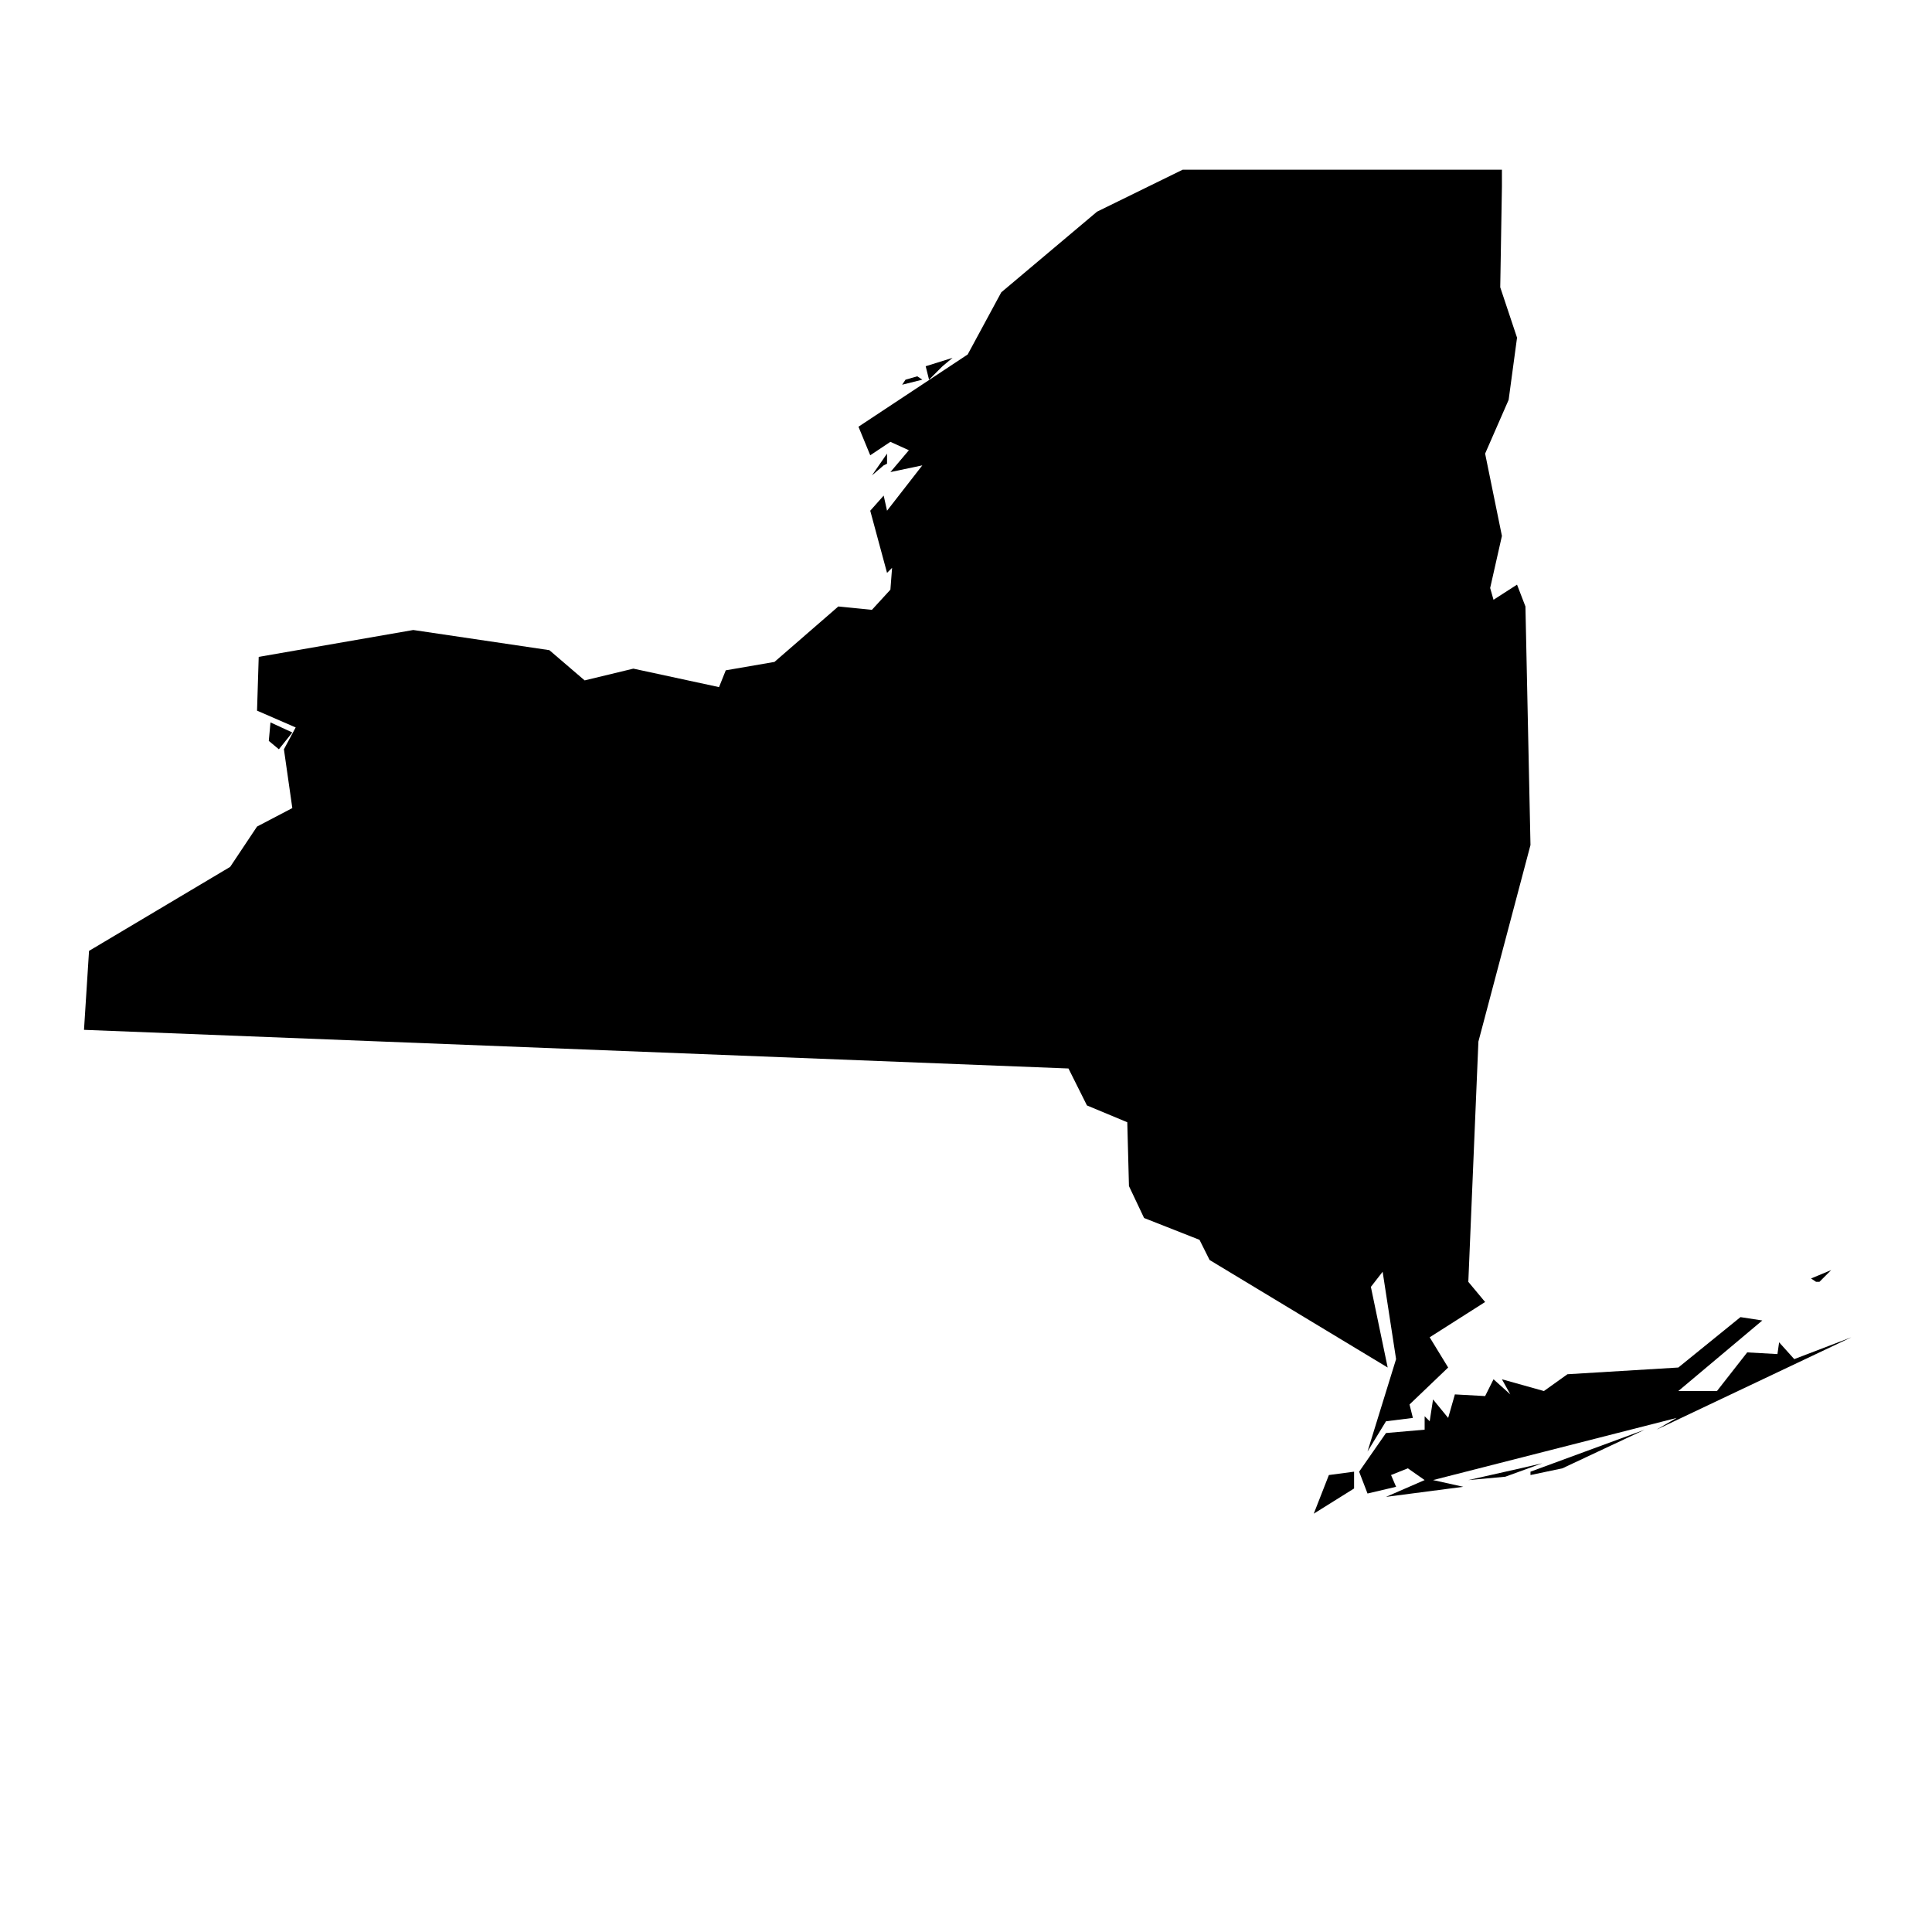 <?xml version="1.0" encoding="utf-8"?>
<!-- Generated by IcoMoon.io -->
<!DOCTYPE svg PUBLIC "-//W3C//DTD SVG 1.1//EN" "http://www.w3.org/Graphics/SVG/1.1/DTD/svg11.dtd">
<svg version="1.1" xmlns="http://www.w3.org/2000/svg" xmlns:xlink="http://www.w3.org/1999/xlink" width="1024pt" height="1024pt" viewBox="0 0 92 80">
<path d="M64.48 64.080l-1.2 0.16-0.72 1.84 1.92-1.2v-0.8zM73.44 63.68l-1.040 0.24-2.48 0.56 1.76-0.16zM74.4 63.92l3.92-1.84-5.44 2v0.16zM83.92 56.88l-1.040-0.16-2.96 2.4-5.28 0.32-1.12 0.8-2-0.56 0.4 0.72-0.8-0.72-0.4 0.8-1.44-0.080-0.32 1.12-0.72-0.88-0.16 1.040-0.24-0.24v0.64l-1.84 0.16-1.28 1.84 0.4 1.040 1.36-0.32-0.24-0.56 0.8-0.32 0.8 0.56-1.84 0.8 3.68-0.48-1.44-0.32 11.6-2.96-0.96 0.56 9.28-4.4-2.72 1.040-0.72-0.8-0.080 0.56-1.44-0.080-1.44 1.84h-1.84zM86.48 55.040h0.16l0.56-0.56-0.96 0.4zM13.92 28.88l-1.040-0.48-0.080 0.88 0.48 0.4zM42.080 16.16l0.16-0.080v-0.48l-0.72 1.040zM43.68 11.92l-0.56 0.16-0.16 0.24 0.96-0.24zM45.36 11.040l-1.28 0.4 0.16 0.64 0.64-0.64zM56.32 2.080l-4.080 2-4.56 3.84-1.6 2.96-5.2 3.44 0.56 1.36 0.96-0.64 0.88 0.4-0.88 1.040 1.52-0.32-1.68 2.16-0.16-0.72-0.64 0.72 0.8 2.96 0.24-0.24-0.080 1.040-0.88 0.96-1.6-0.16-3.040 2.64-2.32 0.4-0.32 0.8-4.080-0.88-2.32 0.56-1.68-1.44-6.48-0.96-7.36 1.28-0.080 2.56 1.84 0.8-0.56 1.040 0.4 2.8-1.68 0.88-1.28 1.92-6.72 4-0.24 3.76 46.88 1.84 0.88 1.76 1.92 0.8 0.080 3.040 0.72 1.52 2.64 1.040 0.48 0.96 8.48 5.12-0.8-3.84 0.56-0.72 0.64 4.16-1.36 4.4 0.88-1.44 1.28-0.16-0.16-0.64 1.84-1.76-0.88-1.44 2.64-1.68-0.8-0.96 0.48-11.44 2.48-9.36-0.24-11.36-0.4-1.040-1.12 0.72-0.16-0.56 0.56-2.48-0.8-3.92 1.12-2.56 0.4-2.96-0.8-2.4 0.080-4.8v-0.8h-15.2z"></path>
</svg>
